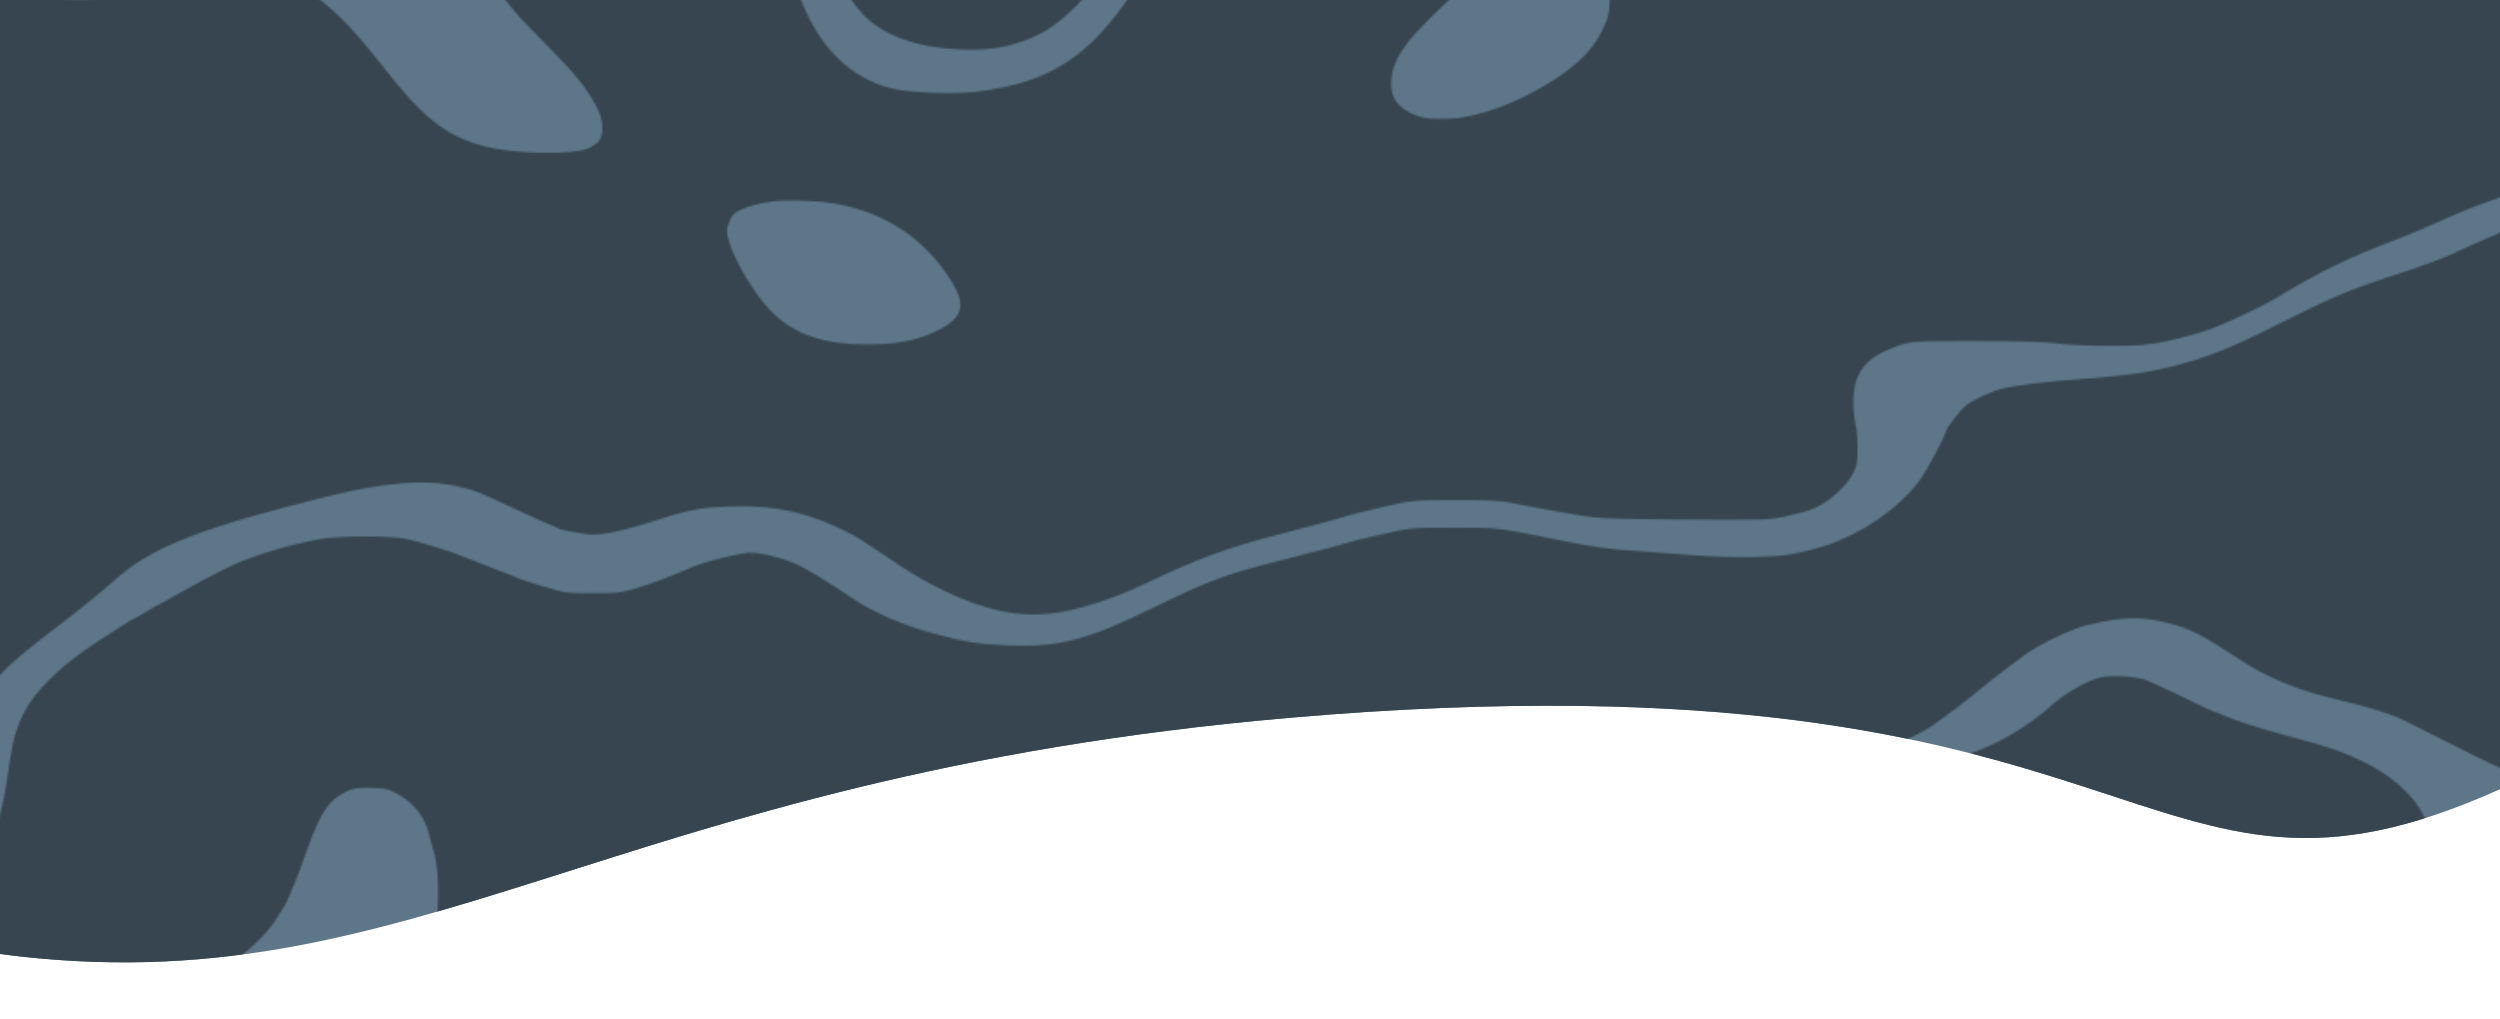 <svg width="1440" height="587" viewBox="0 0 1440 587" fill="none" xmlns="http://www.w3.org/2000/svg">
<path fill-rule="evenodd" clip-rule="evenodd" d="M0 0H1440V454.575C1229 549.511 1245.5 369.911 743 413.429C349.267 447.528 240 581.17 0 549.511C0 334.914 0 0 0 0Z" fill="#5D7789"/>
<mask id="mask0_137_2" style="mask-type:alpha" maskUnits="userSpaceOnUse" x="-16" y="-10" width="1473" height="597">
<path fill-rule="evenodd" clip-rule="evenodd" d="M-15.962 204.671C-15.924 419.342 -15.924 419.342 -12.752 410.388C-6.608 393.039 0.711 385.312 36.915 357.961C43.774 352.779 55.577 343.249 61.266 338.298C64.125 335.808 67.805 332.638 69.444 331.251C89.221 314.51 119.162 303.12 188.444 285.979C222.284 277.606 245.885 275.861 264.466 280.356C274.518 282.788 274.298 282.7 297.311 293.448C306.307 297.65 315.277 301.688 317.244 302.423C319.212 303.157 321.282 304.089 321.844 304.494C322.753 305.146 329.693 306.537 338.037 307.74C344.654 308.694 357.459 306.261 374.067 300.894C396.62 293.606 402.873 292.376 420.489 291.756C438.143 291.135 452.883 293.006 467 297.661C476.352 300.744 489.963 306.916 494.928 310.325C496.435 311.359 499.507 313.347 501.756 314.744C504.005 316.14 507.914 318.725 510.444 320.488C522.819 329.111 532.476 334.841 543.667 340.201C567.481 351.606 585.938 355.526 605.629 353.362C620.305 351.749 641.445 344.942 661.222 335.463C690.209 321.569 707.557 315.256 738.4 307.375C756.661 302.71 771.493 298.67 774.477 297.549C776.049 296.959 785.479 294.592 795.433 292.289C813.533 288.102 813.533 288.102 838.067 288.052C857.577 288.012 864.274 288.354 870.778 289.716C875.276 290.657 888.386 293.105 899.911 295.153C920.867 298.877 920.867 298.877 969.933 299.22C1017.41 299.552 1019.31 299.494 1028.69 297.39C1034.02 296.195 1040.19 294.594 1042.41 293.833C1052.15 290.486 1063.74 280.441 1067.83 271.804C1069.64 267.989 1070.04 265.334 1070 257.655C1069.97 252.456 1069.41 246.411 1068.75 244.223C1068.1 242.034 1067.56 236.315 1067.56 231.514C1067.55 214.978 1074.28 206.114 1091.67 199.781C1100.78 196.463 1100.78 196.462 1138.09 196.479C1164.11 196.491 1178.34 196.908 1185.11 197.855C1190.68 198.635 1203.32 199.214 1214.76 199.212C1232.24 199.211 1236.27 198.892 1247.55 196.623C1254.63 195.199 1265.53 192.252 1271.78 190.073C1282.07 186.483 1303.3 176.446 1312.75 170.697C1335.96 156.582 1353.58 148.04 1380.36 137.923C1386.82 135.479 1397.17 131.163 1403.36 128.331C1424.97 118.434 1447.71 110.395 1454.09 110.395C1455.93 110.395 1456 108.441 1456 54.272C1456 -1.85 1456 -1.85 1450.46 -4.893C1447.42 -6.565 1444.63 -8.399 1444.27 -8.967C1443.82 -9.677 1362.84 -10 1185.71 -10C927.809 -10 927.809 -10 927.246 -0.07C926.737 8.926 926.296 10.641 922.549 18.174C917.5 28.329 909.049 36.931 895.433 45.774C875.073 58.996 852.152 67.533 834.787 68.363C822.969 68.928 816.698 67.787 810.417 63.928C803.816 59.873 801.307 55.383 801.353 47.71C801.399 40.188 804.267 33.17 810.83 24.523C815.643 18.18 830.084 3.678 839.6 -4.371C846.245 -9.991 846.245 -9.991 751.094 -9.996C655.945 -10 655.945 -10 652.75 -5.202C627.428 32.838 604.921 47.399 563.191 52.742C549.522 54.492 523.237 53.477 513.024 50.804C489.673 44.694 472.067 27.379 461.427 0.057C457.704 -9.502 457.704 -9.502 371.119 -9.757C323.496 -9.897 284.533 -9.648 284.533 -9.203C284.533 -8.168 295.44 5.803 300.482 11.224C302.603 13.506 309.893 20.969 316.68 27.81C331.186 42.429 337.691 50.495 343.008 60.45C346.22 66.466 346.889 68.729 346.889 73.595C346.889 79.918 345.513 82.054 339.45 85.146C330.821 89.547 295.327 88.85 277.812 83.937C256.455 77.946 243.803 67.9 220.905 38.755C201.186 13.655 190.103 2.761 174.555 -6.801C169.354 -10 169.354 -10 130.209 -10C91.064 -10 91.064 -10 82.255 -7.071C66.713 -1.903 53.536 0.222 40.733 -0.377C28.881 -0.932 14.132 -4.214 6.526 -7.992C3.352 -9.567 0.492 -10 -6.759 -10C-16 -10 -16 -10 -15.962 204.671ZM484.889 -8.95C484.889 -7.361 492.855 3.92 497.039 8.255C508.781 20.423 527.628 27.308 552.356 28.463C567.342 29.163 576.782 27.969 588.971 23.831C602.544 19.223 612.924 11.582 627.157 -4.279C632.291 -10 632.291 -10 558.59 -10C507.581 -10 484.889 -9.677 484.889 -8.95ZM474.693 116.397C506.677 120.191 531.712 135.761 548.003 161.99C557.055 176.562 554.436 183.955 537.533 191.551C526.791 196.379 515.437 198.412 499.2 198.417C475.141 198.424 458.304 192.852 445.559 180.666C431.96 167.662 416.459 138.405 419.05 130.629C421.174 124.255 422.068 123.089 426.515 120.905C430.694 118.852 437.311 117.1 445.022 116.004C450.585 115.214 466.49 115.425 474.693 116.397ZM1449.36 130.203C1444.8 131.829 1421.62 141.917 1413.58 145.766C1407.1 148.872 1394.5 153.499 1377.29 159.096C1352.66 167.108 1343.14 171.174 1310.3 187.724C1285.15 200.399 1271.69 205.75 1252.29 210.79C1237.56 214.615 1225.15 216.359 1198.4 218.359C1177.2 219.945 1160.38 222.017 1152.91 223.962C1146.51 225.632 1136.35 230.402 1132.33 233.628C1128.82 236.443 1120.71 247.05 1120.71 248.826C1120.71 250.432 1110.59 269.606 1106.84 275.106C1097.26 289.148 1078.71 303.324 1059.38 311.364C1051.6 314.602 1047.94 315.668 1033.31 318.965C1023.34 321.212 995.341 321.506 972.489 319.604C964.337 318.925 950.728 317.904 942.248 317.336C926.445 316.276 918.303 315.15 900.422 311.552C861.154 303.649 863.416 303.921 837.044 303.951C812.511 303.979 812.511 303.979 795.644 307.803C786.368 309.906 777.628 312.059 776.222 312.587C773.828 313.486 760.106 317.126 742.489 321.535C706.582 330.521 697.275 333.912 664.289 350.032C626.049 368.718 610.121 372.874 580.978 371.769C563.802 371.117 554.712 369.656 537.085 364.715C518.356 359.466 503.242 352.82 490.198 344.098C475.769 334.449 466.505 328.744 460.356 325.718C452.679 321.942 439.071 318.35 432.439 318.35C426.966 318.35 406.51 323.242 400.044 326.098C388.23 331.316 375.177 336.258 366.311 338.871C357.442 341.485 355.27 341.73 341.267 341.706C326.433 341.679 325.519 341.554 313.237 337.877C306.255 335.786 299.815 333.678 298.926 333.191C298.038 332.706 290.641 329.793 282.489 326.72C274.337 323.646 266.28 320.505 264.585 319.739C259.63 317.498 239.945 311.551 233.086 310.222C224.901 308.635 196.238 308.625 186.4 310.205C170.042 312.833 150.063 318.59 135.289 324.934C130.083 327.17 108.265 338.648 100.533 343.219C96.879 345.379 92.843 347.601 91.565 348.155C90.288 348.709 86.714 350.737 83.624 352.662C80.534 354.586 77.781 356.16 77.507 356.16C76.75 356.16 53.801 370.889 48.477 374.791C38.034 382.446 36.391 383.799 29.429 390.487C15.223 404.132 8.684 416.947 5.951 436.487C2.651 460.095 -0.236 472.997 -4.013 481.005C-5.827 484.85 -9.267 490.342 -11.656 493.207C-16 498.417 -16 498.417 -16 542.709C-16 587 -16 587 36.495 587C88.99 587 88.99 587 91.638 584.612C93.094 583.299 98.336 579.386 103.287 575.918C108.238 572.449 112.519 569.383 112.8 569.102C113.081 568.821 116.301 566.619 119.956 564.209C141.146 550.225 154.286 538.237 160.406 527.3C161.478 525.385 162.899 523.146 163.564 522.325C164.228 521.504 165.741 518.37 166.926 515.36C168.109 512.35 169.518 508.992 170.056 507.898C170.593 506.803 173.591 498.743 176.716 489.987C183.424 471.197 187.956 463.287 194.546 458.864C201.479 454.211 204.843 453.381 214.867 453.847C223.037 454.228 224.327 454.582 230.239 458.079C239.095 463.315 244.857 471.019 247.18 480.73C248.137 484.727 249.329 489.117 249.83 490.485C252.14 496.793 253.059 514.553 251.769 527.959C251.064 535.297 250.097 541.535 249.62 541.822C248.44 542.532 248.519 566.699 249.71 568.855C250.235 569.805 251.181 572.784 251.812 575.476C252.444 578.166 253.601 581.861 254.384 583.685C255.807 587 255.807 587 393.69 587C531.573 587 531.573 587 534.179 584.264C535.613 582.758 541.011 577.498 546.175 572.573C560.409 558.998 571.134 545.232 577.573 532.275C579.068 529.265 580.608 526.579 580.994 526.305C581.381 526.031 582.669 523.345 583.856 520.335C588.644 508.204 594.168 495.735 596.451 491.901C605.014 477.519 621.583 467.905 647.933 462.027C664.01 458.441 697.805 458.465 717.197 462.078C735.016 465.397 771.071 474.285 779.547 477.448C786.988 480.225 812.497 484.514 821.501 484.503C831.714 484.49 851.667 480.584 862.089 476.557C865.181 475.363 869.781 473.709 872.311 472.883C874.841 472.058 878.291 470.775 879.978 470.032C885.183 467.74 904.208 461.878 910.133 460.74C921.332 458.589 936.666 456.568 960.222 454.139C973.435 452.776 987.004 451.225 990.378 450.691C993.751 450.158 1003.41 448.812 1011.84 447.702C1020.28 446.592 1029.25 445.261 1031.78 444.746C1034.31 444.23 1041.9 442.712 1048.64 441.371C1074.78 436.177 1100.68 426.644 1113.9 417.353C1121.98 411.669 1132.42 403.714 1140.6 397.005C1145.63 392.872 1153.22 386.922 1157.46 383.781C1161.71 380.64 1165.64 377.724 1166.2 377.301C1173.81 371.573 1192.9 362.36 1201.47 360.282C1222.35 355.216 1232.47 354.871 1247.98 358.702C1261.68 362.086 1267.55 365.082 1292.32 381.322C1304.67 389.422 1322.44 396.979 1338.44 400.94C1369.09 408.525 1377.72 411.254 1388.53 416.791C1415.81 430.756 1438.05 441.73 1439.07 441.73C1439.37 441.73 1443.3 443.715 1447.81 446.141C1456 450.551 1456 450.551 1456 289.428C1456 200.811 1455.65 128.321 1455.23 128.341C1454.81 128.361 1452.17 129.199 1449.36 130.203ZM1210.67 390.02C1202.62 391.656 1189.64 399.078 1180.52 407.255C1170.06 416.635 1155.26 425.88 1142.07 431.273C1110.74 444.079 1089.49 448.686 994.978 463.159C986.263 464.494 976.373 466.237 973 467.032C969.627 467.827 961.807 469.215 955.622 470.117C940.737 472.287 913.849 478.217 908.654 480.474C906.376 481.464 902.671 482.842 900.422 483.538C896.788 484.66 882.416 491.111 866.178 498.907C863.086 500.39 855.386 503.368 849.068 505.523C829.727 512.12 813.304 511.93 790.687 504.849C784.7 502.973 778.88 501.007 777.756 500.479C769.366 496.538 744.877 487.789 730.222 483.498C724.881 481.935 718.901 480.172 716.933 479.58C703.207 475.453 672.782 474.143 658.289 477.057C647.456 479.236 636.847 484.231 629.7 490.522C623.188 496.253 620.344 499.977 612.653 512.837C606.268 523.516 605.577 524.724 602.392 530.783C600.667 534.066 597.47 539.663 595.289 543.22C593.108 546.777 590.129 551.702 588.668 554.165C579.26 570.028 574.499 577.48 570.23 583.02C567.547 586.503 567.547 586.502 944.878 586.752C1322.21 587.003 1322.21 587.003 1331.09 579.824C1357.44 558.542 1370.08 546.236 1380.47 531.778C1384.72 525.856 1391.79 513.276 1393.61 508.395C1394.32 506.48 1395.51 503.569 1396.25 501.927C1398.49 496.925 1400.05 485.779 1399.31 480.008C1397.47 465.67 1383.11 449.707 1362.98 439.618C1349.94 433.083 1341.34 430.116 1315.96 423.402C1302.78 419.917 1287.45 414.987 1281.43 412.298C1278.46 410.974 1275.68 409.89 1275.25 409.89C1274.82 409.89 1266.79 406.132 1257.42 401.539C1248.05 396.945 1238.18 392.451 1235.49 391.55C1229.48 389.539 1216.85 388.761 1210.67 390.02ZM1447.03 506.654C1435.85 519.147 1395.08 558.143 1383.31 567.611C1376.98 572.697 1363.47 582.45 1358.24 585.698C1356.75 586.624 1367.21 586.896 1406.17 586.941C1456 587 1456 587 1456 542.225C1456 517.599 1455.84 497.45 1455.64 497.45C1455.44 497.45 1451.56 501.592 1447.03 506.654ZM186.911 546.097C184.662 547.131 177.391 550.488 170.752 553.559C164.114 556.629 158.399 559.14 158.055 559.14C157.71 559.14 156.701 559.722 155.814 560.432C154.926 561.143 151.67 562.818 148.578 564.153C145.486 565.489 142.726 566.858 142.444 567.197C142.163 567.536 139.703 568.766 136.978 569.931C134.251 571.096 126.431 575.302 119.6 579.276C107.178 586.503 107.178 586.503 168.418 586.759C202.1 586.901 229.868 586.812 230.124 586.562C230.38 586.312 229.342 583.958 227.815 581.331C226.288 578.703 222.21 571.239 218.753 564.745C215.213 558.096 210.586 551.032 208.16 548.576C203.969 544.331 203.683 544.215 197.427 544.216C193.25 544.216 189.569 544.875 186.911 546.097Z" fill="url(#paint0_linear_137_2)"/>
</mask>
<g mask="url(#mask0_137_2)">
<path fill-rule="evenodd" clip-rule="evenodd" d="M0 0H1440V454.575C1229 549.511 1245.5 369.911 743 413.429C349.267 447.528 240 581.17 0 549.511C0 334.914 0 0 0 0Z" fill="#36454F"/>
</g>
<defs>
<linearGradient id="paint0_linear_137_2" x1="720" y1="636" x2="720" y2="-10" gradientUnits="userSpaceOnUse">
<stop stop-color="#AA4A44"/>
<stop offset="0.354" stop-color="#982A34"/>
<stop offset="1" stop-color="#800020"/>
</linearGradient>
</defs>
</svg>
